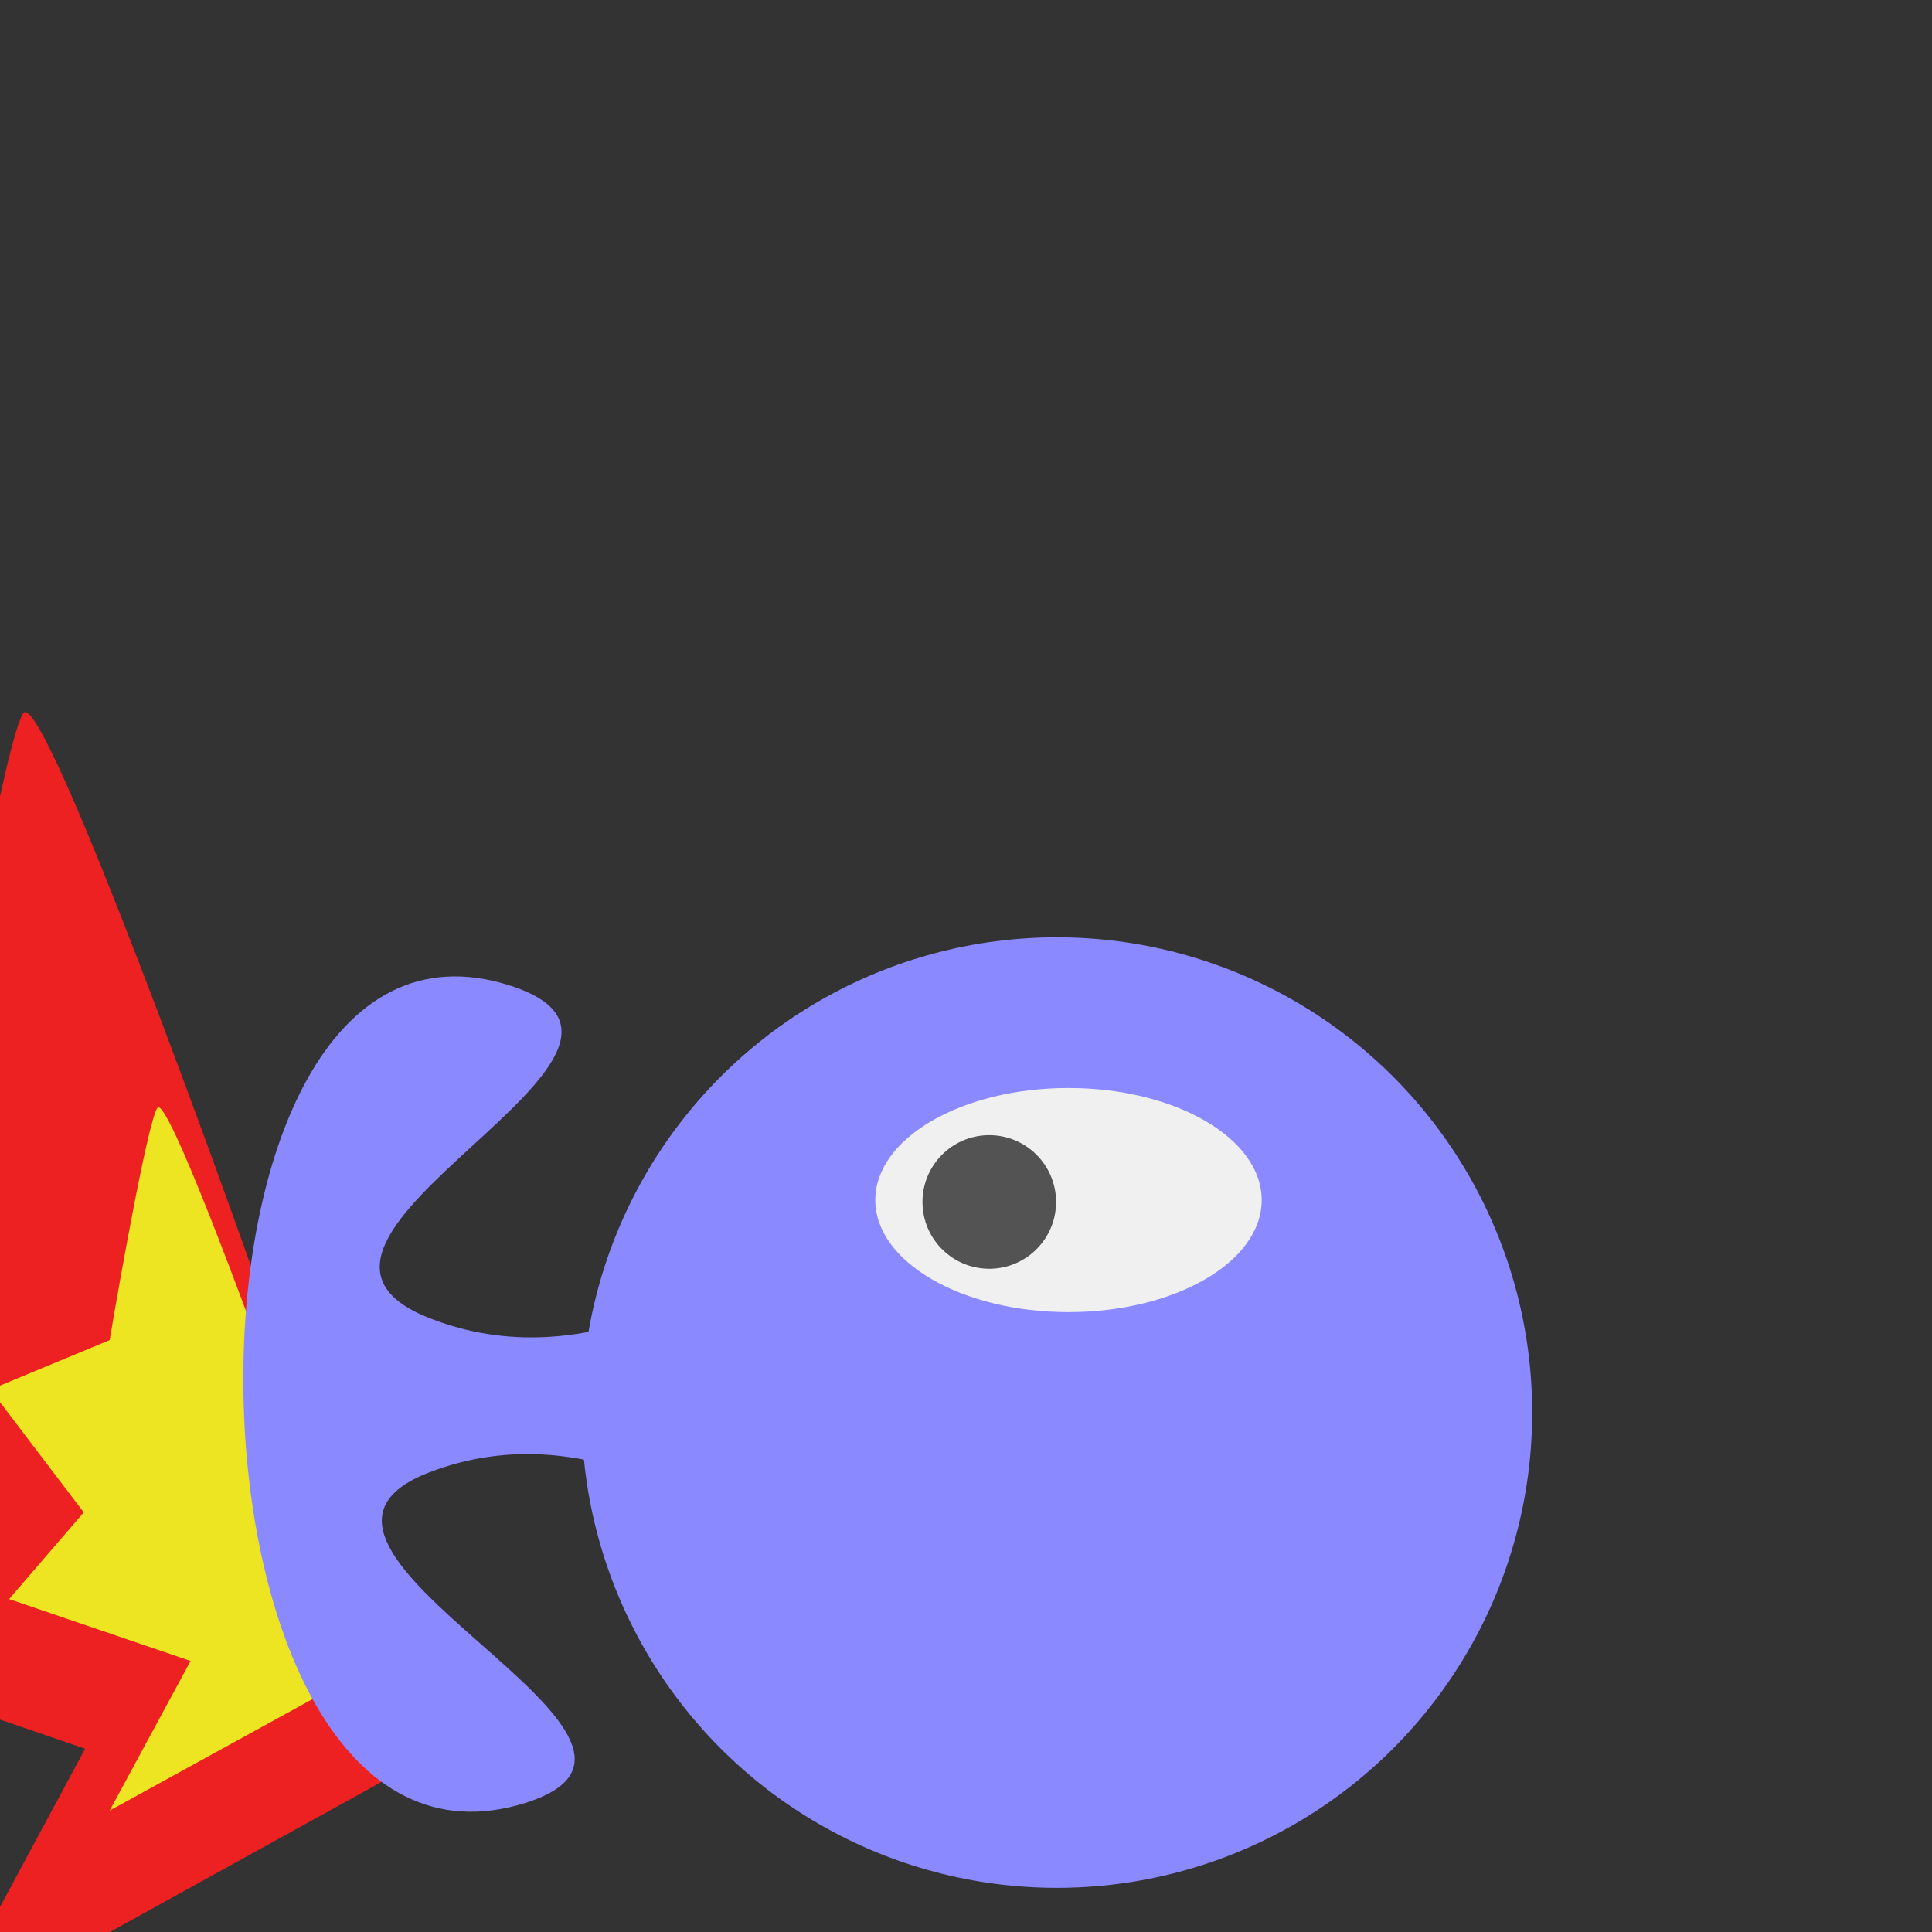 <svg width="500" height="500" viewBox="0 0 500 500" fill="none" xmlns="http://www.w3.org/2000/svg">
<rect x="0" y="0" width="500" height="500" fill="#333333" stroke="none"/>
<g clip-path="url(#clip0_16_236)">
<path d="M6.025 184.574C10.425 178.174 48.192 280.24 66.525 332.074L102.525 459.074L-16.975 525.074L22.025 452.574L-65.475 422.574L-29.475 380.574L-74.475 321.074L-16.975 297.074C-11.141 262.24 1.625 190.974 6.025 184.574Z" fill="#ED2121"/>
<path d="M40.731 286.727C43.093 283.309 63.363 337.819 73.203 365.501L92.525 433.326L28.387 468.574L49.319 429.855L2.356 413.833L21.678 391.403L-2.475 359.626L28.387 346.809C31.518 328.206 38.37 290.145 40.731 286.727Z" fill="#EDE521"/>
<circle cx="123" cy="123" r="123" transform="matrix(-1 0 0 1 396.525 242.574)" fill="#8B89FF"/>
<path d="M111.025 341.075C191.568 372.966 276.525 243.076 276.525 243.076V486.576C276.525 486.576 193.069 349.36 111.025 381.075C60.156 400.739 188.035 450.164 136.025 466.574C41.243 496.479 37.407 224.652 132.025 255.074C184.935 272.085 59.352 320.614 111.025 341.075Z" fill="#8B89FF"/>
<ellipse cx="50" cy="29" rx="50" ry="29" transform="matrix(-1 0 0 1 326.525 281.574)" fill="#F0F0F0"/>
<circle cx="17.287" cy="17.287" r="17.287" transform="matrix(-1 0.012 0.012 1 273.102 293.574)" fill="#535353"/>
</g>
<defs>
<clipPath id="clip0_16_236">
<rect width="500" height="500" fill="white"/>
</clipPath>
</defs>
</svg>
